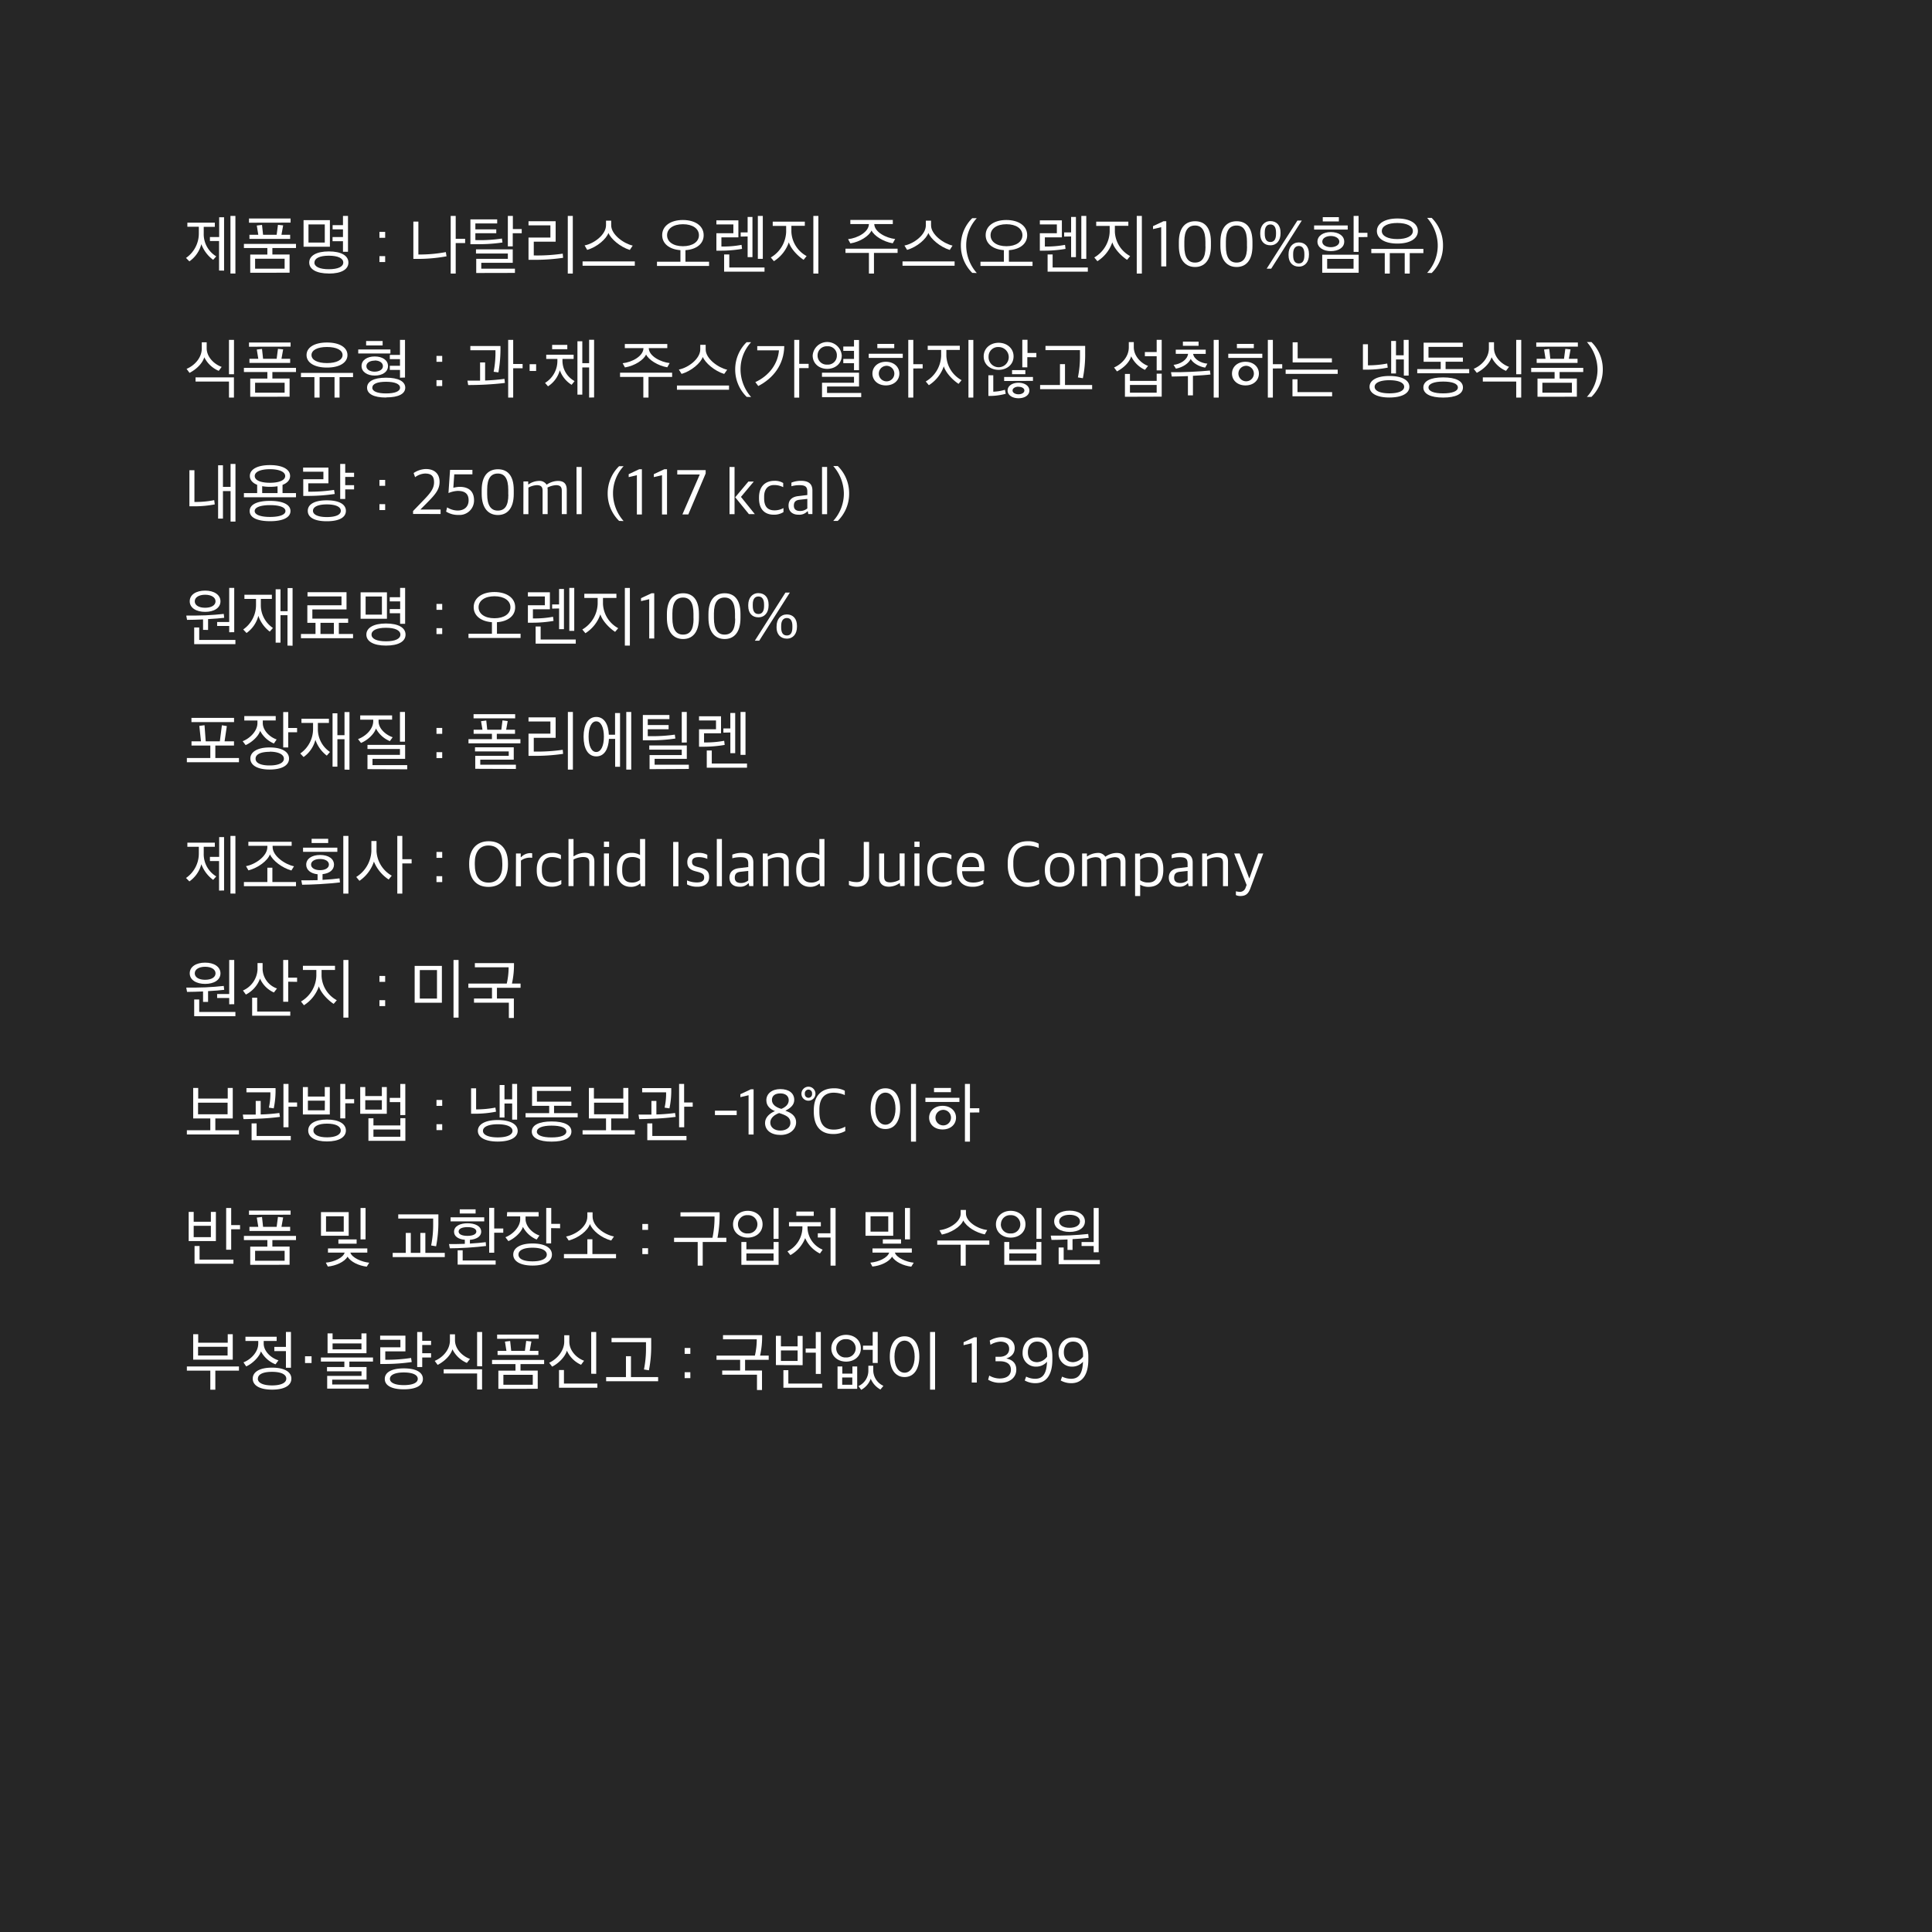 <svg xmlns="http://www.w3.org/2000/svg" viewBox="0 0 654.34 654.34"><rect x="0" y="0" width="654.34" height="654.34" fill="#808080" stroke="none"/><defs><style>.cls-1{opacity:0.7;}.cls-2{fill:#fff;}</style></defs><g id="레이어_2" data-name="레이어 2"><g id="레이어_1-2" data-name="레이어 1"><rect class="cls-1" width="654.34" height="654.34"/><path class="cls-2" d="M72.19,88a11.55,11.55,0,0,1-4-5.31,10.24,10.24,0,0,1-4.05,5.83L63,87.36A10.06,10.06,0,0,0,67.34,79v-2.2H63.46V75.41h9.3v1.41H69V79a8.8,8.8,0,0,0,4.24,7.83Zm2,3.63v-10H71.1V80.28h3.13v-6.7h1.66V91.66Zm3.86,1V73.12h1.68V92.65Z"/><path class="cls-2" d="M84.75,92.38V86.22h5.8V84H82.61V82.61h17.64V84h-8v2.2h5.83v6.16Zm-.42-16.95V74H98.42v1.4Zm.15,5.48v-1.4h3l-.51-3.13,1.77-.21.36,3.34H93.7l.44-3.36,1.76.18-.57,3.18h2.94v1.4ZM96.4,87.63h-10V91h10Z"/><path class="cls-2" d="M102.81,83.56v-9h8.92v9ZM110,76h-5.52v6.15H110Zm1.37,16.63c-4.26,0-6.64-1.45-6.64-3.72s2.38-3.76,6.64-3.76S118,86.62,118,88.93,115.64,92.65,111.4,92.65Zm-4.89-3.72c0,1.45,1.82,2.27,4.89,2.27s4.89-.82,4.89-2.27-1.81-2.31-4.89-2.31S106.51,87.46,106.51,88.93Zm6.17-12.66h3.51V73.12h1.7V85.28h-1.7V81.69h-3.53V80.28h3.53v-2.6h-3.51Z"/><path class="cls-2" d="M128.51,78.54h1.94v2h-1.94Zm0,8.21h1.94v2h-1.94Z"/><path class="cls-2" d="M151.23,86.81a54.59,54.59,0,0,1-10,.88H140V75.05h1.7V86.2a48.33,48.33,0,0,0,9.3-.82Zm3.11-5.94h3.19v1.45h-3.19V92.65h-1.7V73.12h1.7Z"/><path class="cls-2" d="M161.74,81.33a49.88,49.88,0,0,0,8.25-.54l.19,1.34a53.35,53.35,0,0,1-8.15.57l-2.71,0V74.3h9.07v1.38H161v2h7.08V79H161v2.31Zm-.45,11.13V87.67H172v-1.8H161.21V84.46h12.45V89H163V91h11.4v1.43ZM173.66,79v4.45H172V73.12h1.7v4.45h3V79Z"/><path class="cls-2" d="M190.71,87.32A66.16,66.16,0,0,1,181,88h-2V80.45h7.41V76.33H179v-1.4h9.19v6.93h-7.41v4.66h.48a59.78,59.78,0,0,0,9.33-.61ZM194,73.12V92.65h-1.7V73.12Z"/><path class="cls-2" d="M197.31,90V88.53H215V90Zm16-5.35c-3.27-1-6.44-3.76-7.24-5.76-.7,2-3.8,4.77-7.2,5.74L198,83.12c3.19-.61,7.25-3.64,7.25-6.83V74.74H207v1.55c0,3.19,4.28,6.22,7.29,6.89Z"/><path class="cls-2" d="M232.15,84.73v3.91h8v1.43H222.51V88.64h7.94V84.73c-3.74-.27-6.18-2.2-6.18-5.1,0-3.08,2.82-5.12,7-5.12s7.05,2,7.05,5.12C238.36,82.53,235.91,84.48,232.15,84.73Zm-.84-8.79c-3.26,0-5.38,1.49-5.38,3.73s2.12,3.72,5.38,3.72,5.41-1.49,5.41-3.72S234.6,75.94,231.31,75.94Z"/><path class="cls-2" d="M251.32,84.29a41.65,41.65,0,0,1-7.43.61h-1.26V79h5.75V76h-5.75V74.63h7.45v5.76h-5.75v3.1a33.46,33.46,0,0,0,6.82-.56ZM245.25,92V86.18H247v4.41h11.93V92Zm5.61-11.87V78.71h2.35V73.48h1.64v13.6h-1.64v-7Zm5.81,7.54V73.12h1.68V87.67Z"/><path class="cls-2" d="M272.17,88c-1.82-1.18-4.3-3.63-5-5.94a12.28,12.28,0,0,1-5.06,6.4l-1.05-1.26a10.48,10.48,0,0,0,5.2-8.69v-2h-4.55V75.07h10.87v1.41h-4.55v2a9.82,9.82,0,0,0,5.16,8.25Zm5-14.87V92.65h-1.7V73.12Z"/><path class="cls-2" d="M294.29,92.65v-7h-7.94V84.23H304v1.43h-8v7Zm8.06-10.25c-3.19-.54-6.3-2.52-7.18-4.34-.8,1.82-3.82,3.84-7.16,4.38L287.23,81c3.19-.34,7-2.38,7.06-5.11H288v-1.4h14.38v1.4h-6.28c.08,2.76,4.09,4.73,7.08,5.06Z"/><path class="cls-2" d="M305.67,90V88.53h17.64V90Zm16-5.35c-3.28-1-6.45-3.76-7.24-5.76-.7,2-3.8,4.77-7.21,5.74l-.9-1.47c3.19-.61,7.25-3.64,7.25-6.83V74.74h1.76v1.55c0,3.19,4.28,6.22,7.28,6.89Z"/><path class="cls-2" d="M329.29,92.42a13,13,0,0,1-3.86-9.12V83a12.9,12.9,0,0,1,3.86-9.11h1.54a13.54,13.54,0,0,0-3.59,8.94v.55a14.24,14.24,0,0,0,3.59,9.09Z"/><path class="cls-2" d="M341.7,84.73v3.91h8v1.43H332.07V88.64H340V84.73c-3.74-.27-6.17-2.2-6.17-5.1,0-3.08,2.81-5.12,7-5.12s7.06,2,7.06,5.12C347.92,82.53,345.46,84.48,341.7,84.73Zm-.84-8.79c-3.25,0-5.37,1.49-5.37,3.73s2.12,3.72,5.37,3.72,5.42-1.49,5.42-3.72S344.16,75.94,340.86,75.94Z"/><path class="cls-2" d="M360.88,84.29a41.68,41.68,0,0,1-7.44.61h-1.26V79h5.76V76h-5.76V74.63h7.46v5.76h-5.76v3.1a33.5,33.5,0,0,0,6.83-.56ZM354.81,92V86.18h1.7v4.41h11.92V92Zm5.6-11.87V78.71h2.36V73.48h1.63v13.6h-1.63v-7Zm5.82,7.54V73.12h1.68V87.67Z"/><path class="cls-2" d="M381.73,88c-1.83-1.18-4.31-3.63-5-5.94a12.23,12.23,0,0,1-5.06,6.4l-1.05-1.26a10.47,10.47,0,0,0,5.21-8.69v-2h-4.56V75.07h10.88v1.41h-4.56v2a9.83,9.83,0,0,0,5.17,8.25Zm5-14.87V92.65H385V73.12Z"/><path class="cls-2" d="M393.28,76.94l-2.77.65v-1l3.55-1.66H395V90.23h-1.7Z"/><path class="cls-2" d="M399.26,83.24V82c0-5.29,2.57-7.07,5.51-7.07s5.35,1.78,5.35,7v1.36c0,5.06-2.33,7.14-5.38,7.14S399.26,88.3,399.26,83.24Zm9,.28V81.88c0-3.78-1.21-5.5-3.52-5.5s-3.62,1.63-3.62,5.37v1.66c0,3.74,1.26,5.52,3.59,5.52S408.29,87.38,408.29,83.52Z"/><path class="cls-2" d="M413.33,83.24V82c0-5.29,2.57-7.07,5.51-7.07s5.35,1.78,5.35,7v1.36c0,5.06-2.33,7.14-5.38,7.14S413.33,88.3,413.33,83.24Zm9,.28V81.88c0-3.78-1.21-5.5-3.52-5.5s-3.62,1.63-3.62,5.37v1.66c0,3.74,1.26,5.52,3.59,5.52S422.36,87.38,422.36,83.52Z"/><path class="cls-2" d="M426.82,79.23v-.35c0-2.33,1.32-4,3.44-4s3.44,1.47,3.44,3.84v.36c0,2.37-1.32,4-3.44,4S426.82,81.65,426.82,79.23Zm5.35,0v-.5c0-1.83-.71-2.71-1.91-2.71s-1.91.86-1.91,2.69v.5c0,1.91.71,2.75,1.91,2.75S432.17,81.14,432.17,79.25Zm7.24-4.53h1.49L430.53,91H429Zm-3,11.74v-.34c0-2.37,1.37-4,3.49-4s3.42,1.49,3.42,3.84v.36c0,2.37-1.3,4-3.42,4S436.41,88.85,436.41,86.46Zm5.36,0V86c0-1.81-.7-2.69-1.87-2.69s-1.93.86-1.93,2.67v.53c0,1.88.69,2.72,1.93,2.72S441.77,88.34,441.77,86.48Z"/><path class="cls-2" d="M445.07,77.76v-1.4h11.38v1.4Zm5.66,7.29c-2.58,0-4.53-1.26-4.53-3.21s1.93-3.24,4.53-3.24,4.54,1.22,4.54,3.24S453.32,85.05,450.73,85.05Zm-2.91,7.33V86.27h12.34v6.11Zm2.91-12.45c-1.51,0-2.89.69-2.89,1.91s1.4,1.88,2.89,1.88,2.88-.71,2.88-1.88S452.27,79.93,450.73,79.93ZM448,75V73.54h5.45V75Zm10.43,12.68h-8.94V91h8.94Zm1.7-7.37v5h-1.68V73.12h1.68v5.73h3v1.43Z"/><path class="cls-2" d="M469,92.65V85.72h-4.56V84.29h17.64v1.43h-4.62v6.93h-1.7V85.72h-5.06v6.93Zm4.26-10.16c-4.33,0-6.93-1.7-6.93-4.24S469,74,473.29,74s6.93,1.71,6.93,4.25S477.61,82.49,473.29,82.49ZM468,78.25c0,1.65,2,2.72,5.25,2.72s5.27-1.07,5.27-2.72-2-2.73-5.27-2.73S468,76.59,468,78.25Z"/><path class="cls-2" d="M483.35,92.42a13.74,13.74,0,0,0,3.59-9v-.54a14.35,14.35,0,0,0-3.59-9.09h1.53A12.89,12.89,0,0,1,488.72,83v.35a12.87,12.87,0,0,1-3.84,9.12Z"/><path class="cls-2" d="M74.08,125.6A9.66,9.66,0,0,1,69.19,121c-.59,2-2.54,4-5,5.29l-1-1.36c2.77-1.16,5.15-3.8,5.15-6.91v-2.08H70v2c0,3.12,2.73,5.52,5.08,6.32Zm3.47,9.05v-5.42H66.23v-1.41h13v6.83Zm0-7.9V115.12h1.7v11.63Z"/><path class="cls-2" d="M84.75,134.38v-6.16h5.8V126H82.61v-1.41h17.64V126h-8v2.2h5.83v6.16Zm-.42-16.95V116H98.42v1.4Zm.15,5.48v-1.4h3l-.51-3.13,1.77-.21.36,3.34H93.7l.44-3.36,1.76.18-.57,3.18h2.94v1.4Zm11.92,6.72h-10V133h10Z"/><path class="cls-2" d="M106.49,134.65v-6.93h-4.56v-1.43h17.64v1.43H115v6.93h-1.7v-6.93h-5.06v6.93Zm4.26-10.16c-4.33,0-6.93-1.7-6.93-4.24s2.6-4.25,6.93-4.25,6.93,1.71,6.93,4.25S115.07,124.49,110.75,124.49Zm-5.25-4.24c0,1.65,2,2.72,5.25,2.72s5.27-1.07,5.27-2.72-2-2.73-5.27-2.73S105.5,118.59,105.5,120.25Z"/><path class="cls-2" d="M121.33,119.72v-1.36h10.9v1.36Zm5.59,7.48c-2.54,0-4.47-1.24-4.47-3.24s1.91-3.23,4.47-3.23,4.49,1.22,4.49,3.23S129.5,127.2,126.92,127.2ZM124,117V115.5h5.59V117Zm2.88,5.14c-1.51,0-2.79.67-2.79,1.87s1.3,1.87,2.79,1.87,2.81-.67,2.81-1.87S128.45,122.09,126.92,122.09Zm3.88,12.5c-4.24,0-6.44-1.26-6.44-3.34s2.2-3.38,6.44-3.38,6.49,1.3,6.49,3.38S135,134.59,130.8,134.59Zm-4.68-3.34c0,1.24,1.72,1.95,4.68,1.95s4.73-.69,4.73-1.95-1.77-2-4.73-2S126.12,130,126.12,131.25Zm9.39-3.38v-2.63h-3.45v-1.4h3.45v-2.25h-3.45V120.2h3.45v-5.08h1.7v12.75Z"/><path class="cls-2" d="M147.83,120.54h1.94v2h-1.94Zm0,8.21h1.94v2h-1.94Z"/><path class="cls-2" d="M171,129.69c-1.89.26-4.77.47-6.66.57s-4.14.15-5.77.15l-.26-1.49c1.07,0,2.82,0,4.29,0v-6.16h1.7v6.11a64.82,64.82,0,0,0,6.55-.56Zm-1.5-12.51a46.57,46.57,0,0,1-.69,8.94l-1.62-.21a33.79,33.79,0,0,0,.61-7.3h-8.5v-1.43Zm4.31,7.54v9.93h-1.7V115.12h1.7v8.15H177v1.45Z"/><path class="cls-2" d="M179.38,123.35h2.2v2.29h-2.2Z"/><path class="cls-2" d="M190.5,121.57v.5a7.84,7.84,0,0,0,4.1,7l-1,1.26a9.64,9.64,0,0,1-4-4.93,9.43,9.43,0,0,1-4,5.44l-1-1.16a8.71,8.71,0,0,0,4.18-7.58v-.54H185v-1.43h9.28v1.43ZM187,116.8h5.14v1.47H187Zm12.53,17.85V124.44h-2.31v9.22h-1.65V115.58h1.65V123h2.31v-7.92h1.68v19.53Z"/><path class="cls-2" d="M217.89,134.65v-7H210v-1.43h17.64v1.43h-8v7ZM226,124.4c-3.19-.54-6.3-2.52-7.18-4.34-.8,1.82-3.82,3.84-7.16,4.38l-.78-1.42c3.19-.34,7-2.38,7.06-5.11h-6.32v-1.4H226v1.4h-6.28c.09,2.76,4.1,4.73,7.08,5.06Z"/><path class="cls-2" d="M229.27,132v-1.43h17.64V132Zm16-5.35c-3.27-1-6.44-3.76-7.24-5.76-.69,2-3.8,4.77-7.2,5.74l-.91-1.47c3.2-.61,7.25-3.64,7.25-6.83v-1.55H239v1.55c0,3.19,4.28,6.22,7.29,6.89Z"/><path class="cls-2" d="M252.9,134.42A12.93,12.93,0,0,1,249,125.3V125a12.87,12.87,0,0,1,3.87-9.11h1.53a13.54,13.54,0,0,0-3.59,8.94v.55a14.24,14.24,0,0,0,3.59,9.09Z"/><path class="cls-2" d="M265.62,117.22c-.1,6.34-3.78,10.92-8.8,13.52l-1-1.32c4.87-2.27,7.67-6.38,8-10.77h-7.35v-1.43Zm5.06,6h3.19v1.45h-3.19v10H269V115.12h1.7Z"/><path class="cls-2" d="M285.09,120.39c0,2.75-2.21,4.54-4.92,4.54s-4.93-1.77-4.93-4.54a4.94,4.94,0,0,1,9.85,0Zm-8.19,0a3.05,3.05,0,0,0,3.27,3.09,3,3,0,0,0,3.26-3.07,3,3,0,0,0-3.26-3.13A3.08,3.08,0,0,0,276.9,120.37Zm1.51,14.13v-4.89h10.83v-2H278.39v-1.41h12.55v4.68H280.11v2.18h11.57v1.41Zm7.2-17.15h3.63v-2.23h1.7v10.23h-1.7V123h-3.63v-1.44h3.63v-2.73h-3.63Z"/><path class="cls-2" d="M294.22,121.21V119.8h11.53v1.41Zm5.82,9.32c-2.73,0-4.56-1.74-4.56-4s1.83-4,4.56-4,4.56,1.74,4.56,4S302.77,130.53,300,130.53Zm-2.9-12.62v-1.44h5.73v1.44Zm2.9,6a2.63,2.63,0,1,0,2.86,2.6A2.65,2.65,0,0,0,300,123.9Zm9.28.88v9.87h-1.7V115.12h1.7v8.23h3.17v1.43Z"/><path class="cls-2" d="M324.65,130c-1.83-1.18-4.3-3.63-5-5.94a12.23,12.23,0,0,1-5.06,6.4l-1.05-1.26a10.47,10.47,0,0,0,5.21-8.69v-2h-4.55v-1.41h10.87v1.41h-4.55v2a9.82,9.82,0,0,0,5.16,8.25Zm5-14.87v19.53H328V115.12Z"/><path class="cls-2" d="M343.28,120.69c0,2.81-2.29,4.57-5.06,4.57s-5.06-1.76-5.06-4.55,2.29-4.62,5.06-4.62S343.28,117.94,343.28,120.69Zm-2.65,12.68a20.93,20.93,0,0,1-5.88.73v-7h1.66v5.56a15,15,0,0,0,3.95-.65Zm-5.81-12.68a3.42,3.42,0,1,0,3.4-3.15A3.18,3.18,0,0,0,334.82,120.69Zm5.27,8.35v-1.36h9.76V129Zm4.85,5.84c-2,0-3.68-1-3.68-2.62s1.66-2.63,3.68-2.63,3.69,1,3.69,2.63S347,134.88,344.94,134.88Zm-2.17-8.15v-1.38h4.5v1.38Zm2.17,4.24c-1.1,0-2,.53-2,1.29s.92,1.28,2,1.28,2-.51,2-1.28S346.07,131,344.94,131Zm3-10v3.45h-1.7v-9.35H348v4.47h3V121Z"/><path class="cls-2" d="M352.27,131.81v-1.42H359v-7.06h1.7v7.06h9.19v1.42Zm15.26-12.19a40.91,40.91,0,0,1-.78,8.48l-1.68-.28a34.89,34.89,0,0,0,.7-7.34v-1.89H354.09v-1.43h13.44Z"/><path class="cls-2" d="M387.78,125.26a9.64,9.64,0,0,1-4.67-4.59c-.56,2-2.47,3.88-4.8,5.12l-1-1.32c2.75-1.22,5-3.74,5-6.83v-1.78H384v1.72c0,3.13,2.61,5.56,4.83,6.34ZM381,134.38v-7.73h1.7V129h9.05v-2.45h1.7v7.79Zm10.75-4h-9.05V133h9.05Zm-4-9.74v-1.41h4v-4.14h1.7v10.35h-1.7v-4.8Z"/><path class="cls-2" d="M402.33,133.91v-6.53c-1.87.09-3.7.11-5.46.15l-.27-1.47c2.33,0,4.47,0,6.63-.12,2.52-.11,5-.28,6.55-.45l.19,1.35c-1.45.19-3.8.33-5.94.44v6.63Zm-4.12-15.49h10.15v1.43h-4.27c.3,1.89,2.71,3.15,4.83,3.31l-.75,1.35c-2.1-.34-4.16-1.56-4.9-2.94-.67,1.47-2.6,2.83-5,3.29l-.8-1.28c2.25-.25,4.64-1.63,4.91-3.73h-4.16Zm2.42-2.71h5.31v1.41h-5.31Zm10.43,18.94V115.12h1.7v19.53Z"/><path class="cls-2" d="M416,121.21V119.8h11.53v1.41Zm5.82,9.32c-2.73,0-4.56-1.74-4.56-4s1.83-4,4.56-4,4.55,1.74,4.55,4S424.57,130.53,421.84,130.53Zm-2.9-12.62v-1.44h5.73v1.44Zm2.9,6a2.62,2.62,0,1,0,2.85,2.6A2.65,2.65,0,0,0,421.84,123.9Zm9.28.88v9.87h-1.7V115.12h1.7v8.23h3.17v1.43Z"/><path class="cls-2" d="M435.43,126.63V125.2h17.63v1.43Zm2.31,7.58v-5.75h1.7v4.34h11.73v1.41Zm.06-11.45v-6.82h1.7v5.42h11.59v1.4Z"/><path class="cls-2" d="M470,124.51a36.17,36.17,0,0,1-6.95.69h-1.45v-8.61h1.7v7.14a33.73,33.73,0,0,0,6.53-.61Zm.57,10.12c-4.25,0-6.72-1.41-6.72-3.63s2.47-3.66,6.72-3.66,6.76,1.41,6.76,3.66S474.78,134.63,470.52,134.63Zm0-5.86c-3,0-5,.82-5,2.23s1.93,2.22,5,2.22,5-.82,5-2.22S473.62,128.77,470.52,128.77Zm4.89-1.57v-5.46H472.8v4.74h-1.63v-11h1.63v4.85h2.61v-5.21h1.68V127.2Z"/><path class="cls-2" d="M489.6,122.51V125h8v1.41H480V125h7.95v-2.48h-5.79v-6.46h13.25v1.42H483.81v3.64h11.65v1.4Zm-.84,12.14c-4.28,0-6.69-1.26-6.69-3.42s2.41-3.41,6.69-3.41,6.72,1.2,6.72,3.41S493.05,134.65,488.76,134.65Zm-4.95-3.42c0,1.3,1.89,2,4.95,2s5-.71,5-2-1.89-2-5-2S483.81,130,483.81,131.23Z"/><path class="cls-2" d="M510.06,125.6a9.63,9.63,0,0,1-4.89-4.62c-.59,2-2.55,4-5,5.29l-1.05-1.36c2.77-1.16,5.14-3.8,5.14-6.91v-2.08H506v2c0,3.12,2.73,5.52,5.09,6.32Zm3.46,9.05v-5.42H502.21v-1.41h13v6.83Zm0-7.9V115.12h1.7v11.63Z"/><path class="cls-2" d="M520.73,134.38v-6.16h5.79V126h-7.93v-1.41h17.63V126h-8v2.2h5.84v6.16Zm-.42-16.95V116H534.4v1.4Zm.14,5.48v-1.4h3l-.5-3.13,1.76-.21.36,3.34h4.64l.44-3.36,1.77.18-.57,3.18h2.94v1.4Zm11.93,6.72h-10V133h10Z"/><path class="cls-2" d="M537.46,134.42a13.68,13.68,0,0,0,3.59-8.95v-.54a14.3,14.3,0,0,0-3.59-9.09H539a12.93,12.93,0,0,1,3.84,9.11v.35a12.92,12.92,0,0,1-3.84,9.12Z"/><path class="cls-2" d="M72.74,170.83a36.9,36.9,0,0,1-7.1.65H64.15V159.26h1.7V170a31.29,31.29,0,0,0,6.7-.61Zm5.35,5.82V166.32H75.51v9.32H73.87V157.58h1.64v7.31h2.58v-7.77h1.66v19.53Z"/><path class="cls-2" d="M95.69,164.22V167h4.56v1.41H82.61V167H87.1V164.2c-1.59-.63-2.48-1.68-2.48-3,0-2.23,2.52-3.68,6.81-3.68s6.82,1.45,6.82,3.68C98.25,162.54,97.33,163.59,95.69,164.22Zm-4.22,12.3c-4.3,0-6.91-1.19-6.91-3.44s2.61-3.44,6.89-3.44,6.93,1.21,6.93,3.44S95.75,176.52,91.47,176.52Zm-5.21-3.44c0,1.28,2.08,2,5.19,2s5.23-.69,5.23-2-2.08-2-5.23-2S86.26,171.8,86.26,173.08Zm5.17-14.17c-3.13,0-5.15.86-5.15,2.31s2,2.29,5.15,2.29,5.16-.87,5.16-2.29S94.56,158.91,91.43,158.91Zm-2.63,5.75V167H94v-2.31a15.52,15.52,0,0,1-2.56.19A14.09,14.09,0,0,1,88.8,164.66Z"/><path class="cls-2" d="M113.37,167.3a63,63,0,0,1-8.82.66h-1.84v-5.65h6.82v-2.54h-6.87v-1.41h8.57v5.33h-6.82v2.84h.25a52.76,52.76,0,0,0,8.48-.61Zm-2.69,9.24c-4.24,0-6.44-1.34-6.44-3.52s2.2-3.57,6.44-3.57,6.47,1.38,6.47,3.57S114.93,176.54,110.68,176.54ZM106,173c0,1.32,1.74,2.12,4.7,2.12s4.73-.76,4.73-2.12-1.76-2.17-4.73-2.17S106,171.65,106,173Zm13.92-7.25h-3V169h-1.7V157.12h1.7v3h3v1.4h-3v2.79h3Z"/><path class="cls-2" d="M128.51,162.54h1.94v2h-1.94Zm0,8.21h1.94v2h-1.94Z"/><path class="cls-2" d="M139.9,173.08l3.57-3.7c2.12-2.2,3.54-3.84,3.54-6s-.94-3-3.06-3a6.08,6.08,0,0,0-3.36,1.24l-.5-1.41a7.8,7.8,0,0,1,4.13-1.36c3,0,4.66,1.68,4.66,4.34s-1.57,4.39-4.15,7l-2.36,2.38h6.85v1.51H139.9Z"/><path class="cls-2" d="M151.09,173.27l.34-1.43a7,7,0,0,0,3.52,1.07c2.38,0,3.76-1.34,3.76-3.46,0-2.29-1.34-3.19-3.69-3.19a9.12,9.12,0,0,0-3.13.73l.54-7.85H160v1.51h-6.15l-.31,4.56a9.08,9.08,0,0,1,2.14-.32c3,0,4.87,1.43,4.87,4.58a4.9,4.9,0,0,1-5.27,4.93A7.53,7.53,0,0,1,151.09,173.27Z"/><path class="cls-2" d="M163.14,167.24V166c0-5.29,2.56-7.07,5.5-7.07s5.36,1.78,5.36,7v1.36c0,5.06-2.33,7.14-5.38,7.14S163.14,172.3,163.14,167.24Zm9,.28v-1.64c0-3.78-1.22-5.5-3.53-5.5S165,162,165,165.75v1.66c0,3.74,1.26,5.52,3.59,5.52S172.17,171.38,172.17,167.52Z"/><path class="cls-2" d="M177.28,163.06h1.61v1H179a6.52,6.52,0,0,1,3.44-1.18,2.87,2.87,0,0,1,2.67,1.24h.08a7,7,0,0,1,3.76-1.24c1.93,0,3,.89,3,3v8.25h-1.68v-7.9c0-1.34-.54-1.91-2-1.91a7.25,7.25,0,0,0-2.86.82,4.32,4.32,0,0,1,.07.74v8.25h-1.71v-7.9c0-1.34-.52-1.91-2-1.91a6.58,6.58,0,0,0-2.81.82v9h-1.7Z"/><path class="cls-2" d="M195.25,158.15H197v16h-1.72Z"/><path class="cls-2" d="M209.68,176.42a12.93,12.93,0,0,1-3.87-9.12V167a12.87,12.87,0,0,1,3.87-9.11h1.53a13.59,13.59,0,0,0-3.59,8.94v.55a14.29,14.29,0,0,0,3.59,9.09Z"/><path class="cls-2" d="M215.7,160.94l-2.77.65v-1l3.55-1.66h.92v15.32h-1.7Z"/><path class="cls-2" d="M224.21,160.94l-2.77.65v-1l3.55-1.66h.92v15.32h-1.7Z"/><path class="cls-2" d="M237,160.71h-7.62v-1.49H239v1.14l-5.88,13.87h-2Z"/><path class="cls-2" d="M247.08,158.15h1.7v16h-1.7ZM249,168.42l4.47-5.33h1.83l-4.35,5.2,4.7,5.84h-2Z"/><path class="cls-2" d="M257.07,168.82v-.34c0-3.93,2.31-5.63,5.19-5.63a5.3,5.3,0,0,1,3,.74V165a6.56,6.56,0,0,0-3.14-.72c-2,0-3.32,1.37-3.32,3.91v.54c0,2.84,1.17,4.12,3.55,4.12a6.19,6.19,0,0,0,3-.78v1.37a5.9,5.9,0,0,1-3.25.88C259,174.34,257.07,172.47,257.07,168.82Z"/><path class="cls-2" d="M267.07,171.23c0-1.93,1.24-3,3.36-3.21l3-.36v-1.15c0-1.72-.75-2.19-2.75-2.19a9.83,9.83,0,0,0-2.64.36v-1.22a8.43,8.43,0,0,1,3.31-.61c2.44,0,3.8,1,3.8,3.26v8h-1.38l-.19-.95h-.11a3.71,3.71,0,0,1-3,1.16C268.52,174.34,267.07,173.31,267.07,171.23Zm6.36,1v-3.26l-2.56.28c-1.34.14-2,.69-2,2s.82,1.81,2.1,1.81A3.8,3.8,0,0,0,273.43,172.2Z"/><path class="cls-2" d="M278.41,158.15h1.72v16h-1.72Z"/><path class="cls-2" d="M282.21,176.42a13.74,13.74,0,0,0,3.59-8.95v-.54a14.35,14.35,0,0,0-3.59-9.09h1.53a12.89,12.89,0,0,1,3.85,9.11v.35a12.88,12.88,0,0,1-3.85,9.12Z"/><path class="cls-2" d="M68.77,213.34v-3.55c-1.85.08-3.8.15-5.42.15l-.27-1.45c2,0,4.39,0,6.51-.09s4.3-.27,6.19-.48l.15,1.32c-1.24.17-3.4.32-5.46.44v3.66Zm.71-6.11c-3,0-5.22-1.33-5.22-3.59s2.2-3.61,5.22-3.61,5.19,1.4,5.19,3.63S72.51,207.23,69.48,207.23Zm-3.71,10.94v-5.65h1.7v4.22H79.73v1.43Zm3.71-16.74c-2.1,0-3.52.88-3.52,2.23s1.42,2.18,3.52,2.18S73,205,73,203.66,71.58,201.43,69.48,201.43Zm8.15,12.7V212H73.54v-1.34h4.09V199.12h1.7v15Z"/><path class="cls-2" d="M91.36,213.92a11.38,11.38,0,0,1-3.86-5.35,10.25,10.25,0,0,1-4,5.82l-1.13-1.2a10.06,10.06,0,0,0,4.34-8.34v-2H82.78v-1.41h9.3v1.41H88.34v1.93a9.28,9.28,0,0,0,4.1,7.9Zm6,4.73V208.36H95v9.3H93.36V199.58H95V207h2.41v-7.83h1.68v19.53Z"/><path class="cls-2" d="M114.76,210.94v3.78h4.81v1.43H101.93v-1.43h4.93v-3.78h-2.77V205h11.57v-3H104.15v-1.43h13.21v5.84H105.79v3.11h12.12v1.42Zm-6.22,3.78h4.54v-3.78h-4.54Z"/><path class="cls-2" d="M122.13,209.56v-8.95h8.92v8.95Zm7.22-7.54h-5.52v6.15h5.52Zm1.37,16.63c-4.26,0-6.64-1.45-6.64-3.72s2.38-3.76,6.64-3.76,6.63,1.45,6.63,3.76S135,218.65,130.72,218.65Zm-4.89-3.72c0,1.45,1.82,2.27,4.89,2.27s4.89-.82,4.89-2.27-1.81-2.31-4.89-2.31S125.83,213.46,125.83,214.93ZM132,202.27h3.51v-3.15h1.7v12.16h-1.7v-3.59H132v-1.41h3.53v-2.6H132Z"/><path class="cls-2" d="M147.83,204.54h1.94v2h-1.94Zm0,8.21h1.94v2h-1.94Z"/><path class="cls-2" d="M168.31,210.73v3.91h8v1.43H158.67v-1.43h7.94v-3.91c-3.74-.27-6.18-2.2-6.18-5.1,0-3.08,2.82-5.12,7-5.12s7.05,2,7.05,5.12C174.52,208.53,172.07,210.48,168.31,210.73Zm-.84-8.79c-3.26,0-5.38,1.49-5.38,3.73s2.12,3.72,5.38,3.72,5.41-1.49,5.41-3.72S170.76,201.94,167.47,201.94Z"/><path class="cls-2" d="M187.48,210.29a41.65,41.65,0,0,1-7.43.61h-1.26V205h5.75v-3h-5.75v-1.41h7.45v5.76h-5.75v3.1a33.46,33.46,0,0,0,6.82-.56ZM181.41,218v-5.82h1.7v4.41H195V218ZM187,206.13v-1.42h2.35v-5.23H191v13.6h-1.64v-7Zm5.81,7.54V199.12h1.68v14.55Z"/><path class="cls-2" d="M208.33,214c-1.82-1.18-4.3-3.63-5-5.94a12.28,12.28,0,0,1-5.06,6.4l-1.05-1.26a10.48,10.48,0,0,0,5.2-8.69v-2H197.9v-1.41h10.87v1.41h-4.55v2a9.84,9.84,0,0,0,5.16,8.25Zm5-14.87v19.53h-1.7V199.12Z"/><path class="cls-2" d="M219.88,202.94l-2.77.65v-1l3.55-1.66h.92v15.32h-1.7Z"/><path class="cls-2" d="M225.87,209.24V208c0-5.29,2.56-7.07,5.5-7.07s5.35,1.78,5.35,7v1.36c0,5.06-2.33,7.14-5.37,7.14S225.87,214.3,225.87,209.24Zm9,.28v-1.64c0-3.78-1.22-5.5-3.53-5.5s-3.61,1.63-3.61,5.37v1.66c0,3.74,1.26,5.52,3.59,5.52S234.9,213.38,234.9,209.52Z"/><path class="cls-2" d="M239.94,209.24V208c0-5.29,2.56-7.07,5.5-7.07s5.35,1.78,5.35,7v1.36c0,5.06-2.33,7.14-5.37,7.14S239.94,214.3,239.94,209.24Zm9,.28v-1.64c0-3.78-1.22-5.5-3.53-5.5s-3.61,1.63-3.61,5.37v1.66c0,3.74,1.26,5.52,3.59,5.52S249,213.38,249,209.52Z"/><path class="cls-2" d="M253.42,205.23v-.35c0-2.33,1.32-4,3.44-4s3.45,1.47,3.45,3.84v.36c0,2.37-1.32,4-3.45,4S253.42,207.65,253.42,205.23Zm5.36,0v-.5c0-1.83-.72-2.71-1.92-2.71s-1.91.86-1.91,2.69v.5c0,1.91.72,2.75,1.91,2.75S258.78,207.14,258.78,205.25Zm7.24-4.53h1.49L257.14,217h-1.49Zm-3,11.74v-.34c0-2.37,1.36-4,3.48-4s3.42,1.49,3.42,3.84v.36c0,2.37-1.3,4-3.42,4S263,214.85,263,212.46Zm5.35,0V212c0-1.81-.69-2.69-1.87-2.69s-1.93.86-1.93,2.67v.53c0,1.88.69,2.72,1.93,2.72S268.37,214.34,268.37,212.48Z"/><path class="cls-2" d="M72.93,252.5v4.22h8v1.43H63.29v-1.43h7.94V252.5H64.86v-1.43h3.2l-.55-5.22,1.76-.23.4,5.45h4.79l.69-5.43,1.68.27-.77,5.16h3.19v1.43Zm-8.09-7.93v-1.43H79.27v1.43Z"/><path class="cls-2" d="M82.74,242.53H93.38V244H89c0,.48,0,.86,0,1.07.15,2.5,2.48,4.64,4.7,5.37l-.94,1.37a9.39,9.39,0,0,1-4.66-4.29c-.53,1.83-2.82,3.93-4.91,4.83l-1-1.32c2.45-.94,4.93-3.4,5-6,0-.19,0-.57,0-1H82.74Zm8.58,18.1c-4.07,0-6.53-1.43-6.53-3.72s2.46-3.76,6.53-3.76,6.57,1.41,6.57,3.76S95.42,260.63,91.32,260.63Zm0-6c-2.94,0-4.76.82-4.76,2.33s1.82,2.29,4.76,2.29,4.83-.84,4.83-2.29S94.28,254.58,91.32,254.58Zm6.3-6.63v5.16h-1.7v-12h1.7v5.4h3V248Z"/><path class="cls-2" d="M110.68,255.92a11.38,11.38,0,0,1-3.86-5.35,10.25,10.25,0,0,1-4,5.82l-1.13-1.2a10.06,10.06,0,0,0,4.34-8.34v-2H102.1v-1.41h9.3v1.41h-3.74v1.93a9.28,9.28,0,0,0,4.1,7.9Zm6,4.73V250.36h-2.41v9.3h-1.64V241.58h1.64V249h2.41v-7.83h1.68v19.53Z"/><path class="cls-2" d="M122,242.3h10.8v1.43h-4.58l0,.6c0,2.5,2.54,4.62,4.77,5.36l-.95,1.32a9.5,9.5,0,0,1-4.72-4.28c-.53,1.82-2.82,4-5.06,4.89l-1-1.3c2.71-1,5.11-3.42,5.15-6v-.58H122Zm2.46,18.2v-4.83h11v-2h-11v-1.39h12.75V257H126.16v2.14h11.76v1.41Zm11-9.3V241.12h1.7V251.2Z"/><path class="cls-2" d="M147.83,246.54h1.94v2h-1.94Zm0,8.21h1.94v2h-1.94Z"/><path class="cls-2" d="M158.67,251.75v-1.41h7.94v-1.81h-6.2v-1.38h3l-.49-2.9,1.77-.23.33,3.13h4.77l.4-3.17,1.76.23-.52,2.94h3v1.38h-6.17v1.81h8v1.41Zm1.72-8.46v-1.41h14.09v1.41Zm.57,17.09V256H172.3v-1.51H160.88v-1.39H174v4.18H162.66V259h12.07v1.43Z"/><path class="cls-2" d="M190.71,255.32A66.16,66.16,0,0,1,181,256h-2v-7.52h7.41v-4.12H179v-1.4h9.19v6.93h-7.41v4.66h.48a59.78,59.78,0,0,0,9.33-.61Zm3.32-14.2v19.53h-1.7V241.12Z"/><path class="cls-2" d="M206.21,248.85h2.1V241.5H210v18.2h-1.66v-9.44h-2.1c-.19,3.52-1.61,5.92-4.28,5.92-2.86,0-4.31-2.75-4.31-6.68s1.45-6.68,4.31-6.68C204.62,242.82,206.07,245.3,206.21,248.85Zm-4.28-4.54c-1.58,0-2.58,2-2.58,5.19s1,5.19,2.58,5.19,2.6-2,2.6-5.19S203.5,244.31,201.93,244.31Zm10.18,16.34V241.12h1.68v19.53Z"/><path class="cls-2" d="M228.74,250.13a54.88,54.88,0,0,1-9.19.59h-1.83v-8.57h9v1.41h-7.33v2h7.06V247h-7.06v2.33h.63a55.06,55.06,0,0,0,8.53-.52ZM220,260.5v-4.76h10.9v-1.83h-11v-1.43h12.71V257h-10.9v2H233.3v1.43Zm10.9-9V241.12h1.7v10.35Z"/><path class="cls-2" d="M245.44,252.29a41.65,41.65,0,0,1-7.43.61h-1.26V247h5.75v-3h-5.75v-1.41h7.45v5.76h-5.75v3.1a33.46,33.46,0,0,0,6.82-.56ZM239.37,260v-5.82h1.7v4.41H253V260ZM245,248.13v-1.42h2.35v-5.23H249v13.6h-1.64v-7Zm5.81,7.54V241.12h1.68v14.55Z"/><path class="cls-2" d="M72.19,298a11.55,11.55,0,0,1-4-5.31,10.24,10.24,0,0,1-4.05,5.83L63,297.36A10.06,10.06,0,0,0,67.34,289v-2.2H63.46v-1.41h9.3v1.41H69V289a8.8,8.8,0,0,0,4.24,7.83Zm2,3.63v-10H71.1v-1.41h3.13v-6.7h1.66v18.08Zm3.86,1V283.12h1.68v19.53Z"/><path class="cls-2" d="M82.61,300.15v-1.43h7.94v-4.85h1.7v4.85h8v1.43Zm9.72-13.69v.42c0,3.07,4.3,5.94,7.24,6.51l-.88,1.43c-3.13-.88-6.34-3.32-7.26-5.46-.82,2.2-4.05,4.6-7.29,5.42l-.82-1.43c3.09-.55,7.23-3.36,7.23-6.47v-.42H84.12V285.1H98.78v1.36Z"/><path class="cls-2" d="M109.24,296.06V298c2.18-.13,4.49-.32,5.75-.51l.15,1.37c-1.54.21-4.43.44-6.81.58-2.18.13-4.36.19-6,.21l-.28-1.49c1.47,0,3.45,0,5.51-.06v-2c-2.34-.24-3.85-1.47-3.85-3.24,0-2,1.89-3.29,4.71-3.29s4.7,1.26,4.7,3.29C113.1,294.63,111.59,295.82,109.24,296.06Zm-6.6-7.56v-1.41h11.61v1.41Zm5.76,2.43c-1.81,0-3.05.76-3.05,1.89s1.24,1.89,3.05,1.89,3-.77,3-1.89S110.22,290.93,108.4,290.93Zm-2.86-5.41v-1.43h5.61v1.43Zm10.73,17.13V283.12H118v19.53Z"/><path class="cls-2" d="M131.64,297.88a13.28,13.28,0,0,1-5-6.07,12.64,12.64,0,0,1-4.9,6.51l-1.09-1.3a10.88,10.88,0,0,0,5.13-8.71v-3.47h1.74v3.41a10.17,10.17,0,0,0,5.16,8.33Zm4.62-5.46v10.23h-1.7V283.12h1.7V291h3.15v1.42Z"/><path class="cls-2" d="M147.83,288.54h1.94v2h-1.94Zm0,8.21h1.94v2h-1.94Z"/><path class="cls-2" d="M158.9,292.82v-.38c0-4.7,2.48-7.53,6.62-7.53s6.52,2.66,6.52,7.56v.37c0,4.71-2.47,7.54-6.59,7.54S158.9,297.72,158.9,292.82Zm11.23.34v-.69c0-3.64-1.32-6.09-4.7-6.11-3.09,0-4.62,2.41-4.62,5.75v.69c0,3.63,1.32,6.13,4.68,6.13C168.6,298.93,170.13,296.5,170.13,293.16Z"/><path class="cls-2" d="M174.76,289.06h1.61v1.24h.13a4.3,4.3,0,0,1,3.06-1.36,2.86,2.86,0,0,1,.68.06v1.53a6.43,6.43,0,0,0-.8-.06,5.11,5.11,0,0,0-3,1v8.69h-1.72Z"/><path class="cls-2" d="M181.79,294.82v-.34c0-3.93,2.31-5.63,5.19-5.63a5.3,5.3,0,0,1,3,.74V291a6.58,6.58,0,0,0-3.15-.72c-2,0-3.31,1.37-3.31,3.91v.54c0,2.84,1.17,4.12,3.54,4.12a6.23,6.23,0,0,0,3.05-.78v1.37a5.94,5.94,0,0,1-3.26.88C183.72,300.34,181.79,298.47,181.79,294.82Z"/><path class="cls-2" d="M192.54,284.15h1.7V290h.11a6.85,6.85,0,0,1,3.74-1.16c2.16,0,3.21.91,3.21,3v8.23h-1.7v-7.9c0-1.34-.49-1.91-2.25-1.91a7.59,7.59,0,0,0-3.11.84v9h-1.7Z"/><path class="cls-2" d="M204.55,285.05h1.75v1.79h-1.75Zm0,4h1.7v11h-1.7Z"/><path class="cls-2" d="M208.94,294.92v-.29c0-4,2.08-5.78,4.94-5.78a5.48,5.48,0,0,1,2.89.74v-5.44h1.73v16h-1.43l-.19-.9h-.11a4.51,4.51,0,0,1-3.23,1.11C211.34,300.34,208.94,299,208.94,294.92Zm7.83,3.07v-7a4.62,4.62,0,0,0-2.66-.72c-2.1,0-3.38,1.09-3.38,4.1v.44c0,3.11,1.34,4.09,3.32,4.09A4.09,4.09,0,0,0,216.77,298Z"/><path class="cls-2" d="M228,285.16h1.77v15H228Z"/><path class="cls-2" d="M232.69,299.54v-1.36a8.23,8.23,0,0,0,3.32.69c1.76,0,2.48-.63,2.48-1.64s-.51-1.47-1.91-1.87l-1.09-.29c-1.62-.44-2.71-1.18-2.71-3.07s1.22-3.15,3.78-3.15a6.14,6.14,0,0,1,3,.66v1.38a7.09,7.09,0,0,0-2.92-.59c-1.49,0-2.25.53-2.25,1.56s.49,1.36,1.66,1.7l1.12.29c2.12.57,3,1.28,3,3.21,0,2.1-1.47,3.26-3.91,3.26A7.32,7.32,0,0,1,232.69,299.54Z"/><path class="cls-2" d="M242.77,284.15h1.73v16h-1.73Z"/><path class="cls-2" d="M247.06,297.23c0-1.93,1.24-3,3.36-3.21l3-.36v-1.15c0-1.72-.76-2.19-2.75-2.19a10,10,0,0,0-2.65.36v-1.22a8.51,8.51,0,0,1,3.32-.61c2.44,0,3.8,1,3.8,3.26v8h-1.39l-.18-.95h-.11a3.71,3.71,0,0,1-3,1.16C248.51,300.34,247.06,299.31,247.06,297.23Zm6.36,1v-3.26l-2.56.28c-1.35.14-2,.69-2,2s.82,1.81,2.1,1.81A3.8,3.8,0,0,0,253.42,298.2Z"/><path class="cls-2" d="M258.35,289.06H260v1h.11a7.25,7.25,0,0,1,3.82-1.18c2.16,0,3.21.89,3.21,3v8.25h-1.7v-7.9c0-1.34-.48-1.91-2.25-1.91a7.8,7.8,0,0,0-3.1.82v9h-1.71Z"/><path class="cls-2" d="M269.67,294.92v-.29c0-4,2.08-5.78,4.94-5.78a5.55,5.55,0,0,1,2.9.74v-5.44h1.72v16H277.8l-.19-.9h-.1a4.56,4.56,0,0,1-3.24,1.11C272.07,300.34,269.67,299,269.67,294.92Zm7.84,3.07v-7a4.68,4.68,0,0,0-2.67-.72c-2.1,0-3.38,1.09-3.38,4.1v.44c0,3.11,1.34,4.09,3.32,4.09A4.14,4.14,0,0,0,277.51,298Z"/><path class="cls-2" d="M287.52,299.73v-1.41a8.42,8.42,0,0,0,2.63.44c1.7,0,2.39-.9,2.39-2.47V285.16h1.81v11.17c0,2.22-1.2,4-4.06,4A6.16,6.16,0,0,1,287.52,299.73Z"/><path class="cls-2" d="M297.75,297.11v-8.05h1.7v7.79c0,1.43.53,2,2.16,2a6.64,6.64,0,0,0,3.07-.88v-8.93h1.7v11.07h-1.47l-.17-1h-.08a6.39,6.39,0,0,1-3.53,1.2C299,300.34,297.75,299.25,297.75,297.11Z"/><path class="cls-2" d="M309.7,285.05h1.74v1.79H309.7Zm0,4h1.7v11h-1.7Z"/><path class="cls-2" d="M314.05,294.82v-.34c0-3.93,2.3-5.63,5.18-5.63a5.36,5.36,0,0,1,3,.74V291a6.61,6.61,0,0,0-3.15-.72c-2,0-3.32,1.37-3.32,3.91v.54c0,2.84,1.17,4.12,3.55,4.12a6.19,6.19,0,0,0,3-.78v1.37a5.9,5.9,0,0,1-3.25.88C316,300.34,314.05,298.47,314.05,294.82Z"/><path class="cls-2" d="M324.1,294.75v-.31c0-3.86,2.27-5.59,4.83-5.59,3,0,4.45,1.77,4.45,5.21v1h-7.53c.08,2.77,1.4,3.84,3.75,3.84a7.31,7.31,0,0,0,3.47-.84v1.28a6.61,6.61,0,0,1-3.72,1C325.87,300.34,324.1,298.22,324.1,294.75Zm1.75-1.09h5.75c0-2.41-.92-3.42-2.73-3.42C327.48,290.24,326,291,325.85,293.66Z"/><path class="cls-2" d="M341.3,292.82v-.46c0-5.35,3-7.45,6.83-7.45a7.52,7.52,0,0,1,3.67.82v1.47a9.58,9.58,0,0,0-3.78-.8c-2.83,0-4.83,1.7-4.83,5.67v.75c0,3.84,1.43,6.07,4.85,6.07a8,8,0,0,0,3.93-1v1.49a8.1,8.1,0,0,1-4.14,1C343.78,300.38,341.3,297.88,341.3,292.82Z"/><path class="cls-2" d="M353.88,294.8v-.34c0-3.51,2-5.61,5-5.61,3.13,0,5,2,5,5.55v.31c0,3.53-2,5.63-5,5.63S353.88,298.32,353.88,294.8Zm8.29.1v-.54c0-3.09-1.49-4.1-3.29-4.1-2,0-3.26,1.43-3.26,4v.55c0,3.08,1.45,4.09,3.3,4.09C360.94,298.93,362.17,297.53,362.17,294.9Z"/><path class="cls-2" d="M366.5,289.06h1.62v1h.1a6.56,6.56,0,0,1,3.45-1.18,2.84,2.84,0,0,1,2.66,1.24h.09a7,7,0,0,1,3.76-1.24c1.93,0,3,.89,3,3v8.25h-1.68v-7.9c0-1.34-.55-1.91-2-1.91a7.2,7.2,0,0,0-2.85.82,4.35,4.35,0,0,1,.06.74v8.25H373v-7.9c0-1.34-.52-1.91-2-1.91a6.59,6.59,0,0,0-2.82.82v9h-1.7Z"/><path class="cls-2" d="M384.44,289.09h1.63V290h.11a5,5,0,0,1,3.27-1.12c2.44,0,4.54,1.35,4.54,5.46v.3c0,4-1.95,5.73-5,5.73a5.5,5.5,0,0,1-2.83-.74v3.85h-1.72Zm7.76,5.75v-.44c0-3.13-1.15-4.1-3.19-4.1a5.13,5.13,0,0,0-2.85.82v7a4.41,4.41,0,0,0,2.66.77C390.92,298.93,392.2,297.82,392.2,294.84Z"/><path class="cls-2" d="M395.86,297.23c0-1.93,1.24-3,3.36-3.21l3-.36v-1.15c0-1.72-.75-2.19-2.75-2.19a9.83,9.83,0,0,0-2.64.36v-1.22a8.43,8.43,0,0,1,3.31-.61c2.44,0,3.8,1,3.8,3.26v8h-1.38l-.19-.95h-.11a3.71,3.71,0,0,1-3,1.16C397.31,300.34,395.86,299.31,395.86,297.23Zm6.36,1v-3.26l-2.56.28c-1.34.14-2,.69-2,2s.82,1.81,2.1,1.81A3.8,3.8,0,0,0,402.22,298.2Z"/><path class="cls-2" d="M407.16,289.06h1.61v1h.11a7.3,7.3,0,0,1,3.82-1.18c2.16,0,3.21.89,3.21,3v8.25h-1.7v-7.9c0-1.34-.48-1.91-2.24-1.91a7.84,7.84,0,0,0-3.11.82v9h-1.7Z"/><path class="cls-2" d="M418.58,303.15v-1.28a6.5,6.5,0,0,0,1.07.17,2,2,0,0,0,2.21-1.39l.35-.92L418,289.06h1.85l3.25,8.42h.05l3-8.42h1.7l-4.35,11.76c-.73,2-1.66,2.65-3.48,2.65A3.6,3.6,0,0,1,418.58,303.15Z"/><path class="cls-2" d="M68.77,339.34v-3.55c-1.85.08-3.8.15-5.42.15l-.27-1.45c2,0,4.39,0,6.51-.09s4.3-.27,6.19-.48l.15,1.32c-1.24.17-3.4.32-5.46.44v3.66Zm.71-6.11c-3,0-5.22-1.33-5.22-3.59s2.2-3.61,5.22-3.61,5.19,1.4,5.19,3.63S72.51,333.23,69.48,333.23Zm-3.71,10.94v-5.65h1.7v4.22H79.73v1.43Zm3.71-16.74c-2.1,0-3.52.88-3.52,2.23s1.42,2.18,3.52,2.18S73,331,73,329.66,71.58,327.43,69.48,327.43Zm8.15,12.7V338H73.54v-1.34h4.09V325.12h1.7v15Z"/><path class="cls-2" d="M92.77,336.14a9.21,9.21,0,0,1-4.7-4.7,9.9,9.9,0,0,1-4.79,5.4l-1-1.37a8.23,8.23,0,0,0,4.94-7.09v-2.21h1.72v2.14a7.2,7.2,0,0,0,4.87,6.47ZM85.4,344v-6.09h1.7v4.68H98.31V344Zm12.22-11.51v6.79h-1.7V325.12h1.7v6h3v1.42Z"/><path class="cls-2" d="M113,340c-1.82-1.18-4.3-3.63-5-5.94a12.28,12.28,0,0,1-5.06,6.4l-1-1.26a10.48,10.48,0,0,0,5.2-8.69v-2h-4.55v-1.41h10.87v1.41h-4.55v2a9.82,9.82,0,0,0,5.16,8.25Zm5-14.87v19.53h-1.7V325.12Z"/><path class="cls-2" d="M128.51,330.54h1.94v2h-1.94Zm0,8.21h1.94v2h-1.94Z"/><path class="cls-2" d="M140.44,339.61V327.14h9.22v12.47ZM148,328.55h-5.82v9.65H148Zm5.6,16.1V325.12h1.71v19.53Z"/><path class="cls-2" d="M166.63,338.18v-3.63h-8v-1.43h13a24.23,24.23,0,0,0,.63-5.52H160.83v-1.41h13.25a29.75,29.75,0,0,1-.69,6.93h2.92v1.43h-8v3.63h5.73v6.59h-1.7v-5.18h-11.8v-1.41Z"/><path class="cls-2" d="M72.93,378.8v4h8v1.42H63.29v-1.42h7.94v-4h-5.8V368.47h1.7v3.59h10v-3.59h1.7V378.8Zm4.15-5.34h-10v3.93h10Z"/><path class="cls-2" d="M94.81,378.27c-1.77.25-4.5.48-6.34.57-2,.08-4.37.19-6,.19l-.23-1.54c1.14,0,2.92,0,4.37,0v-4.62h1.68v4.58a59.06,59.06,0,0,0,6.32-.5Zm-1.49-9.74a29.51,29.51,0,0,1-.61,6.86l-1.64-.25a21.34,21.34,0,0,0,.5-5.18h-8.1v-1.43Zm-8.11,17.64v-5.69h1.7v4.26H98.48v1.43Zm12.5-11.34v6.95H96V367.12h1.71v6.28h2.91v1.43Z"/><path class="cls-2" d="M102.58,377.45v-9.28h1.7v3.21H110v-3.21h1.7v9.28Zm7.45-4.66h-5.75v3.26H110Zm.72,13.8c-4.12,0-6.36-1.45-6.36-3.7s2.24-3.72,6.36-3.72,6.4,1.49,6.4,3.72S114.84,386.59,110.75,386.59Zm-4.6-3.7c0,1.43,1.72,2.31,4.6,2.31s4.66-.88,4.66-2.31-1.68-2.33-4.66-2.33S106.15,381.48,106.15,382.89Zm10.79-9.22v5.11h-1.7V367.12h1.7v5.13h3v1.42Z"/><path class="cls-2" d="M122,377.22v-9.05h1.71v3.05h5.62v-3.05H131v9.05Zm7.33-4.6h-5.62v3.19h5.62Zm-4.55,13.76v-7.63h1.7v2.42h9.11v-2.46h1.7v7.67Zm10.81-3.83h-9.11V385h9.11ZM132,373.27v-1.44h3.57v-4.71h1.7v10.54h-1.7v-4.39Z"/><path class="cls-2" d="M147.83,372.54h1.94v2h-1.94Zm0,8.21h1.94v2h-1.94Z"/><path class="cls-2" d="M168,376.51a36.09,36.09,0,0,1-7,.69h-1.45v-8.61h1.7v7.14a33.58,33.58,0,0,0,6.53-.61Zm.57,10.12c-4.24,0-6.72-1.41-6.72-3.63s2.48-3.66,6.72-3.66,6.76,1.41,6.76,3.66S172.82,386.63,168.56,386.63Zm0-5.86c-3,0-5,.82-5,2.23s1.94,2.22,5,2.22,5-.82,5-2.22S171.67,380.77,168.56,380.77Zm4.89-1.57v-5.46h-2.6v4.74h-1.64v-11h1.64v4.85h2.6v-5.21h1.68V379.2Z"/><path class="cls-2" d="M187.65,374.51V377h8v1.41H178V377h8v-2.48h-5.8v-6.46H193.4v1.42H181.85v3.64h11.66v1.4Zm-.84,12.14c-4.28,0-6.7-1.26-6.7-3.42s2.42-3.41,6.7-3.41,6.72,1.2,6.72,3.41S191.09,386.65,186.81,386.65Zm-5-3.42c0,1.3,1.89,2,5,2s5-.71,5-2-1.88-2-5-2S181.85,382,181.85,383.23Z"/><path class="cls-2" d="M207,378.8v4h8v1.42H197.31v-1.42h7.94v-4h-5.8V368.47h1.7v3.59h9.95v-3.59h1.71V378.8Zm4.15-5.34h-9.95v3.93h9.95Z"/><path class="cls-2" d="M228.83,378.27c-1.77.25-4.49.48-6.34.57-2,.08-4.37.19-6,.19l-.23-1.54c1.14,0,2.92,0,4.37,0v-4.62h1.68v4.58a59.06,59.06,0,0,0,6.32-.5Zm-1.49-9.74a29.51,29.51,0,0,1-.61,6.86l-1.64-.25a21.85,21.85,0,0,0,.51-5.18h-8.11v-1.43Zm-8.11,17.64v-5.69h1.7v4.26H232.5v1.43Zm12.5-11.34v6.95H230V367.12h1.7v6.28h2.91v1.43Z"/><path class="cls-2" d="M242.14,376.17h7.37v1.49h-7.37Z"/><path class="cls-2" d="M253.53,370.94l-2.78.65v-1l3.55-1.66h.93v15.32h-1.7Z"/><path class="cls-2" d="M259.11,380.31c0-1.95,1.7-3.32,3.36-4-1.62-.63-2.92-1.76-2.92-3.67,0-2.19,1.85-3.78,4.73-3.78s4.72,1.36,4.72,3.67c0,1.83-1.51,2.88-3,3.67,1.84.61,3.63,1.68,3.63,3.93s-2,4.26-5.25,4.26S259.11,382.79,259.11,380.31Zm8.59,0c0-1.85-1.24-2.52-3.82-3.34-1.47.53-3,1.6-3,3.23s1.43,2.71,3.4,2.71S267.7,381.88,267.7,380.35Zm-.57-7.71c0-1.32-1-2.28-2.83-2.28s-2.86.81-2.86,2.24,1.22,2.46,3.19,3C266,375,267.13,374.07,267.13,372.64Z"/><path class="cls-2" d="M271.44,370.42a2.37,2.37,0,1,1,2.37,2.37A2.33,2.33,0,0,1,271.44,370.42Zm3.59,0a1.23,1.23,0,1,0-2.44,0,1.23,1.23,0,1,0,2.44,0Zm.59,6.09v-.46c0-5.36,3-7.46,6.82-7.46a7.68,7.68,0,0,1,3.68.82v1.47a9.76,9.76,0,0,0-3.78-.8c-2.84,0-4.83,1.7-4.83,5.67v.76c0,3.84,1.43,6.07,4.85,6.07a8,8,0,0,0,3.92-1v1.49a8.06,8.06,0,0,1-4.13,1C278.1,384.07,275.62,381.57,275.62,376.51Z"/><path class="cls-2" d="M299.87,368.59c3.24,0,5,2.77,5,6.91s-1.8,6.89-5,6.89-5-2.75-5-6.91S296.66,368.59,299.87,368.59Zm0,1.47c-2.06,0-3.42,2.23-3.42,5.44s1.36,5.42,3.42,5.42,3.42-2.23,3.42-5.42S302,370.06,299.87,370.06Zm8.67,16.59V367.12h1.7v19.53Z"/><path class="cls-2" d="M313.42,373.21V371.8h11.52v1.41Zm5.81,9.32c-2.73,0-4.55-1.74-4.55-4s1.82-4,4.55-4,4.56,1.74,4.56,4S322,382.53,319.23,382.53Zm-2.89-12.62v-1.44h5.73v1.44Zm2.89,6a2.63,2.63,0,1,0,2.86,2.6A2.64,2.64,0,0,0,319.23,375.9Zm9.28.88v9.87h-1.7V367.12h1.7v8.23h3.17v1.43Z"/><path class="cls-2" d="M63.9,420.33v-9.88h1.7v3.33h5.82v-3.33h1.7v9.88Zm7.52-5.16H65.6V419h5.82ZM65.89,428v-6h1.7v4.62H79.06V428ZM78.3,416.34v6.93H76.6V409.12h1.7v5.8h3v1.42Z"/><path class="cls-2" d="M84.75,428.38v-6.16h5.8V420H82.61v-1.41h17.64V420h-8v2.2h5.83v6.16Zm-.42-16.95V410H98.42v1.4Zm.15,5.48v-1.4h3l-.51-3.13,1.77-.21.36,3.34H93.7l.44-3.36,1.76.18-.57,3.18h2.94v1.4Zm11.92,6.72h-10V427h10Z"/><path class="cls-2" d="M108.71,418.53v-8h9.39v8ZM124.21,429c-2.77-.33-5.42-1.63-6.51-3.38-1,1.77-4,3.11-6.66,3.34l-.69-1.32c2.79-.23,5.88-1.64,6.38-3.4h-5.65v-1.41H124.4v1.41h-5.74c.55,1.76,3.89,3.17,6.39,3.42Zm-7.79-17.07h-6v5.21h6Zm-1.81,9.29v-1.45h6.17v1.45Zm7.5-1.45V409.12h1.7v10.63Z"/><path class="cls-2" d="M133,425.75v-1.43h4.43v-6.74h1.7v6.74h3.23v-6.74h1.7v6.74h6.58v1.43Zm15.47-12.13a41.63,41.63,0,0,1-.77,8.48l-1.68-.28a35.63,35.63,0,0,0,.69-7.34v-1.77H134.88v-1.42h13.6Z"/><path class="cls-2" d="M164.61,422c-1.43.19-4,.42-6.26.57s-4.64.21-6,.21l-.27-1.43c1.42,0,3.38,0,5.35-.08v-1.37c-2.08-.19-3.65-1.07-3.65-2.73,0-1.93,2.08-2.87,4.57-2.87s4.62.92,4.62,2.85c0,1.7-1.68,2.58-3.82,2.77v1.26c2.06-.12,4.2-.31,5.36-.48Zm-12-8.33v-1.39H164v1.39ZM155,428.31v-4.85h1.7v3.45h11.17v1.4Zm3.33-12.7c-1.7,0-3,.48-3,1.49s1.28,1.47,3,1.47,3-.5,3-1.47S160.08,415.61,158.35,415.61ZM155.71,411v-1.42h5.37V411Zm11.67,6.51v6.76h-1.7V409.08h1.7v7h3.07v1.43Z"/><path class="cls-2" d="M171.77,410.53h10.65V412H178c0,.48,0,.86,0,1.07.15,2.5,2.48,4.64,4.7,5.37l-.94,1.37a9.39,9.39,0,0,1-4.66-4.29c-.53,1.83-2.82,3.93-4.92,4.83l-1-1.32c2.45-.94,4.93-3.4,5-6,0-.19,0-.57,0-1.05h-4.5Zm8.59,18.1c-4.07,0-6.53-1.43-6.53-3.72s2.46-3.76,6.53-3.76,6.57,1.41,6.57,3.76S184.46,428.63,180.36,428.63Zm0-6.05c-2.94,0-4.76.82-4.76,2.33s1.82,2.29,4.76,2.29,4.83-.84,4.83-2.29S183.32,422.58,180.36,422.58Zm6.3-6.63v5.16H185v-12h1.7v5.4h3V416Z"/><path class="cls-2" d="M191,426.15v-1.43h7.93v-5h1.71v5h8v1.43Zm16-6c-3.43-.94-6.36-3.38-7.2-5.58-.76,2.25-3.76,4.66-7.19,5.58l-.88-1.36c3.4-.65,7.2-3.42,7.2-6.78v-1.41h1.77V412c0,3.36,4,6.17,7.24,6.78Z"/><path class="cls-2" d="M217.55,414.54h1.94v2h-1.94Zm0,8.21h1.94v2h-1.94Z"/><path class="cls-2" d="M243.72,410.57a40.76,40.76,0,0,1-.72,8.65h3v1.43h-8v8h-1.7v-8h-8v-1.43H241.3A33.26,33.26,0,0,0,242,412H230.47v-1.41Z"/><path class="cls-2" d="M258.27,414.64c0,2.78-2.27,4.52-5,4.52s-5-1.74-5-4.49,2.27-4.58,5-4.58S258.27,411.87,258.27,414.64Zm-8.33,0a3.07,3.07,0,0,0,3.31,3.11,3.1,3.1,0,1,0,0-6.19A3.07,3.07,0,0,0,249.94,414.64Zm1.15,13.74v-7.73h1.7v2.48H262v-2.48h1.7v7.73Zm10.9-3.87h-9.2V427H262Zm0-4.93V409.12h1.7v10.46Z"/><path class="cls-2" d="M277.7,424.55a10.61,10.61,0,0,1-5-5.22,11.18,11.18,0,0,1-5,5.75l-1-1.26a9.2,9.2,0,0,0,5.06-7.79v-.69h-4.54v-1.41h10.79v1.41h-4.51V416a8.27,8.27,0,0,0,5.12,7.24Zm-8-12.76v-1.45h5.9v1.45Zm7.28,7.33v-1.43h4.27v-8.57H283v19.53h-1.7v-9.53Z"/><path class="cls-2" d="M293.13,418.53v-8h9.39v8ZM308.63,429c-2.77-.33-5.42-1.63-6.51-3.38-1,1.77-3.95,3.11-6.66,3.34l-.69-1.32c2.79-.23,5.88-1.64,6.38-3.4H295.5v-1.41h13.32v1.41h-5.74c.55,1.76,3.89,3.17,6.39,3.42Zm-7.79-17.07h-6v5.21h6ZM299,421.2v-1.45h6.17v1.45Zm7.5-1.45V409.12h1.7v10.63Z"/><path class="cls-2" d="M325.37,428.67v-7.1h-7.94v-1.43h17.64v1.43h-8v7.1Zm8.16-10.6c-2.92-.59-6.11-2.44-7.28-4.71-.95,2.27-4.29,4.18-7.25,4.77l-.82-1.47c3.74-.48,7.19-3,7.19-5.63v-1.24h1.78V411c0,2.67,3.76,5.17,7.2,5.59Z"/><path class="cls-2" d="M347.31,414.64c0,2.78-2.27,4.52-5,4.52s-5-1.74-5-4.49,2.27-4.58,5-4.58S347.31,411.87,347.31,414.64Zm-8.34,0a3.08,3.08,0,0,0,3.32,3.11,3.1,3.1,0,1,0,0-6.19A3.08,3.08,0,0,0,339,414.64Zm1.16,13.74v-7.73h1.7v2.48H351v-2.48h1.7v7.73Zm10.9-3.87h-9.2V427H351Zm0-4.93V409.12h1.71v10.46Z"/><path class="cls-2" d="M361.55,423.34v-3.55c-1.85.08-3.8.15-5.42.15l-.27-1.45c2,0,4.39,0,6.51-.09s4.3-.27,6.19-.48l.15,1.32c-1.24.17-3.4.32-5.46.44v3.66Zm.71-6.11c-3,0-5.23-1.33-5.23-3.59s2.21-3.61,5.23-3.61,5.19,1.4,5.19,3.63S365.29,417.23,362.26,417.23Zm-3.71,10.94v-5.65h1.7v4.22h12.26v1.43Zm3.71-16.74c-2.1,0-3.53.88-3.53,2.23s1.43,2.18,3.53,2.18,3.51-.86,3.51-2.18S364.36,411.43,362.26,411.43Zm8.15,12.7V422h-4.1v-1.34h4.1V409.12h1.7v15Z"/><path class="cls-2" d="M71.23,470.67v-6.45H63.29V462.8H80.93v1.42h-8v6.45Zm-5.8-10.18v-8.61h1.7v2.87h10v-2.87h1.7v8.61Zm11.65-4.35h-10v2.94h10Z"/><path class="cls-2" d="M83.13,452.74H93.7v1.43H89.31c0,.4,0,.84,0,1.07.15,2.64,2.64,4.76,5,5.48l-1,1.36a9.62,9.62,0,0,1-4.93-4.39c-.53,1.83-2.88,4.18-5,5.09l-.92-1.37c2.45-.94,4.93-3.42,5-6.19a10.41,10.41,0,0,0,0-1.05H83.13Zm9,17.91c-4.18,0-6.53-1.43-6.53-3.72s2.35-3.73,6.53-3.73,6.55,1.42,6.55,3.73S96.36,470.65,92.16,470.65Zm-4.81-3.72c0,1.45,1.81,2.29,4.81,2.29s4.83-.84,4.83-2.29-1.78-2.31-4.83-2.31S87.35,465.46,87.35,466.93Zm5.59-9.32v-1.43h3.93v-5.06h1.7v12.12h-1.7v-5.63Z"/><path class="cls-2" d="M103.31,459.35h2.21v2.29h-2.21Z"/><path class="cls-2" d="M110.81,470.31V466h11.63v-1.56H110.75V463h5.88v-1.85h-7.94v-1.39h17.64v1.39h-8V463h5.81v4.26H112.51v1.64h12.37v1.4Zm.13-12v-6.71h1.7v2h9.78v-2h1.7v6.71ZM122.42,455h-9.78v2h9.78Z"/><path class="cls-2" d="M139.45,461.3a63,63,0,0,1-8.81.66h-1.85v-5.65h6.82v-2.54h-6.86v-1.41h8.56v5.33h-6.82v2.84h.25a52.76,52.76,0,0,0,8.48-.61Zm-2.68,9.24c-4.25,0-6.45-1.34-6.45-3.52s2.2-3.57,6.45-3.57,6.46,1.38,6.46,3.57S141,470.54,136.77,470.54ZM132.06,467c0,1.32,1.75,2.12,4.71,2.12s4.72-.76,4.72-2.12-1.76-2.17-4.72-2.17S132.06,465.65,132.06,467ZM146,459.77h-3V463h-1.7V451.12H143v3h3v1.4h-3v2.79h3Z"/><path class="cls-2" d="M158.12,461.6a9.66,9.66,0,0,1-4.89-4.62c-.59,2-2.54,4-5,5.29l-1-1.36c2.78-1.16,5.15-3.8,5.15-6.91v-2.08h1.72v2c0,3.12,2.73,5.52,5.08,6.32Zm3.47,9v-5.42H150.27v-1.41h13v6.83Zm0-7.9V451.12h1.7v11.63Z"/><path class="cls-2" d="M168.79,470.38v-6.16h5.8V462h-7.94v-1.41h17.64V462h-8v2.2h5.83v6.16Zm-.42-16.95V452h14.09v1.4Zm.15,5.48v-1.4h3l-.5-3.13,1.76-.21.36,3.34h4.64l.44-3.36,1.76.18-.57,3.18h2.94v1.4Zm11.92,6.72h-9.95V469h9.95Z"/><path class="cls-2" d="M196.8,462.23a9.42,9.42,0,0,1-4.8-4.79c-.59,2.1-2.84,4.35-5,5.42l-1-1.32c2.58-1.16,5.1-4,5.1-7.14v-2.17h1.72v2.13c0,3.25,2.63,5.66,5,6.5ZM189.33,470v-6H191v4.59h11.32V470Zm10.9-4.74V451.12h1.7V465.3Z"/><path class="cls-2" d="M205.29,467.81v-1.42H212v-7.06h1.7v7.06h9.2v1.42Zm15.26-12.19a41.63,41.63,0,0,1-.77,8.48l-1.68-.28a35.63,35.63,0,0,0,.69-7.34v-1.89H207.12v-1.43h13.43Z"/><path class="cls-2" d="M231.88,456.54h1.93v2h-1.93Zm0,8.21h1.93v2h-1.93Z"/><path class="cls-2" d="M250.67,464.18v-3.63h-8v-1.43h13a24.23,24.23,0,0,0,.63-5.52H244.87v-1.41h13.25a29.75,29.75,0,0,1-.69,6.93h2.92v1.43h-8v3.63h5.73v6.59h-1.7v-5.18H244.6v-1.41Z"/><path class="cls-2" d="M262.79,462.33v-9.91h1.7V456h5.65v-3.55h1.7v9.91Zm7.35-4.95h-5.65v3.55h5.65ZM265.33,470v-5.94H267v4.53h11.44V470Zm7.54-11.87v-1.42h3.42v-5.59H278v14.22h-1.7v-7.21Z"/><path class="cls-2" d="M291.56,456.64c0,2.78-2.27,4.52-5,4.52s-5-1.74-5-4.49,2.27-4.58,5-4.58S291.56,453.87,291.56,456.64Zm-8.34,0a3.08,3.08,0,0,0,3.32,3.11,3.1,3.1,0,1,0,0-6.19A3.08,3.08,0,0,0,283.22,456.64Zm.44,13.74V462.8h1.62v2.43h3.42V462.8h1.62v7.58Zm5-3.85h-3.42V469h3.42Zm9.53,4.08a7.54,7.54,0,0,1-3.29-3.64,7,7,0,0,1-3.22,3.74l-.94-1.26a5.72,5.72,0,0,0,3.36-5.23v-1.66h1.66v1.66a5.85,5.85,0,0,0,3.44,5.15Zm-2.62-9v-4.45h-3.28v-1.41h3.28v-4.64h1.7v10.5Z"/><path class="cls-2" d="M306.36,452.59c3.23,0,5,2.77,5,6.91s-1.81,6.89-5,6.89-5-2.75-5-6.91S303.15,452.59,306.36,452.59Zm0,1.47c-2.06,0-3.42,2.23-3.42,5.44s1.36,5.42,3.42,5.42,3.42-2.23,3.42-5.42S308.44,454.06,306.36,454.06ZM315,470.65V451.12h1.7v19.53Z"/><path class="cls-2" d="M329.12,454.94l-2.77.65v-1l3.55-1.66h.93v15.32h-1.71Z"/><path class="cls-2" d="M334.67,467.29l.38-1.41a7.11,7.11,0,0,0,3.46,1c2.48,0,3.87-1.09,3.87-3s-1.47-2.84-3.74-2.84h-1.47v-1.51h1.34c1.95,0,3.28-1,3.28-2.66s-1.2-2.48-3-2.48a7.05,7.05,0,0,0-3.33,1.07l-.26-1.43a8.17,8.17,0,0,1,3.95-1.15c2.69,0,4.51,1.36,4.51,3.71,0,1.85-1.15,2.94-2.85,3.51,1.93.38,3.4,1.47,3.4,3.78,0,2.62-2.12,4.45-5.44,4.45A7.42,7.42,0,0,1,334.67,467.29Z"/><path class="cls-2" d="M356.42,459.46v1c0,5.23-2.1,8-5.73,8a7.15,7.15,0,0,1-3.63-.92l.48-1.3a6.83,6.83,0,0,0,3.07.73c2.45,0,3.86-1.57,4-5.77a4.83,4.83,0,0,1-3.7,1.66,4.47,4.47,0,0,1-4.57-4.69c0-2.81,1.8-5.2,4.85-5.2C354.55,452.91,356.42,455.2,356.42,459.46ZM348.13,458c0,2.35,1.36,3.35,3.17,3.35a4.43,4.43,0,0,0,3.34-1.88V459c0-2.8-1-4.62-3.4-4.62C349.28,454.38,348.13,455.87,348.13,458Z"/><path class="cls-2" d="M368.6,459.46v1c0,5.23-2.1,8-5.73,8a7.15,7.15,0,0,1-3.63-.92l.48-1.3a6.83,6.83,0,0,0,3.07.73c2.45,0,3.86-1.57,4-5.77a4.83,4.83,0,0,1-3.7,1.66,4.47,4.47,0,0,1-4.57-4.69c0-2.81,1.8-5.2,4.85-5.2C366.73,452.91,368.6,455.2,368.6,459.46ZM360.31,458c0,2.35,1.36,3.35,3.17,3.35a4.43,4.43,0,0,0,3.34-1.88V459c0-2.8-1-4.62-3.4-4.62C361.46,454.38,360.31,455.87,360.31,458Z"/></g></g></svg>